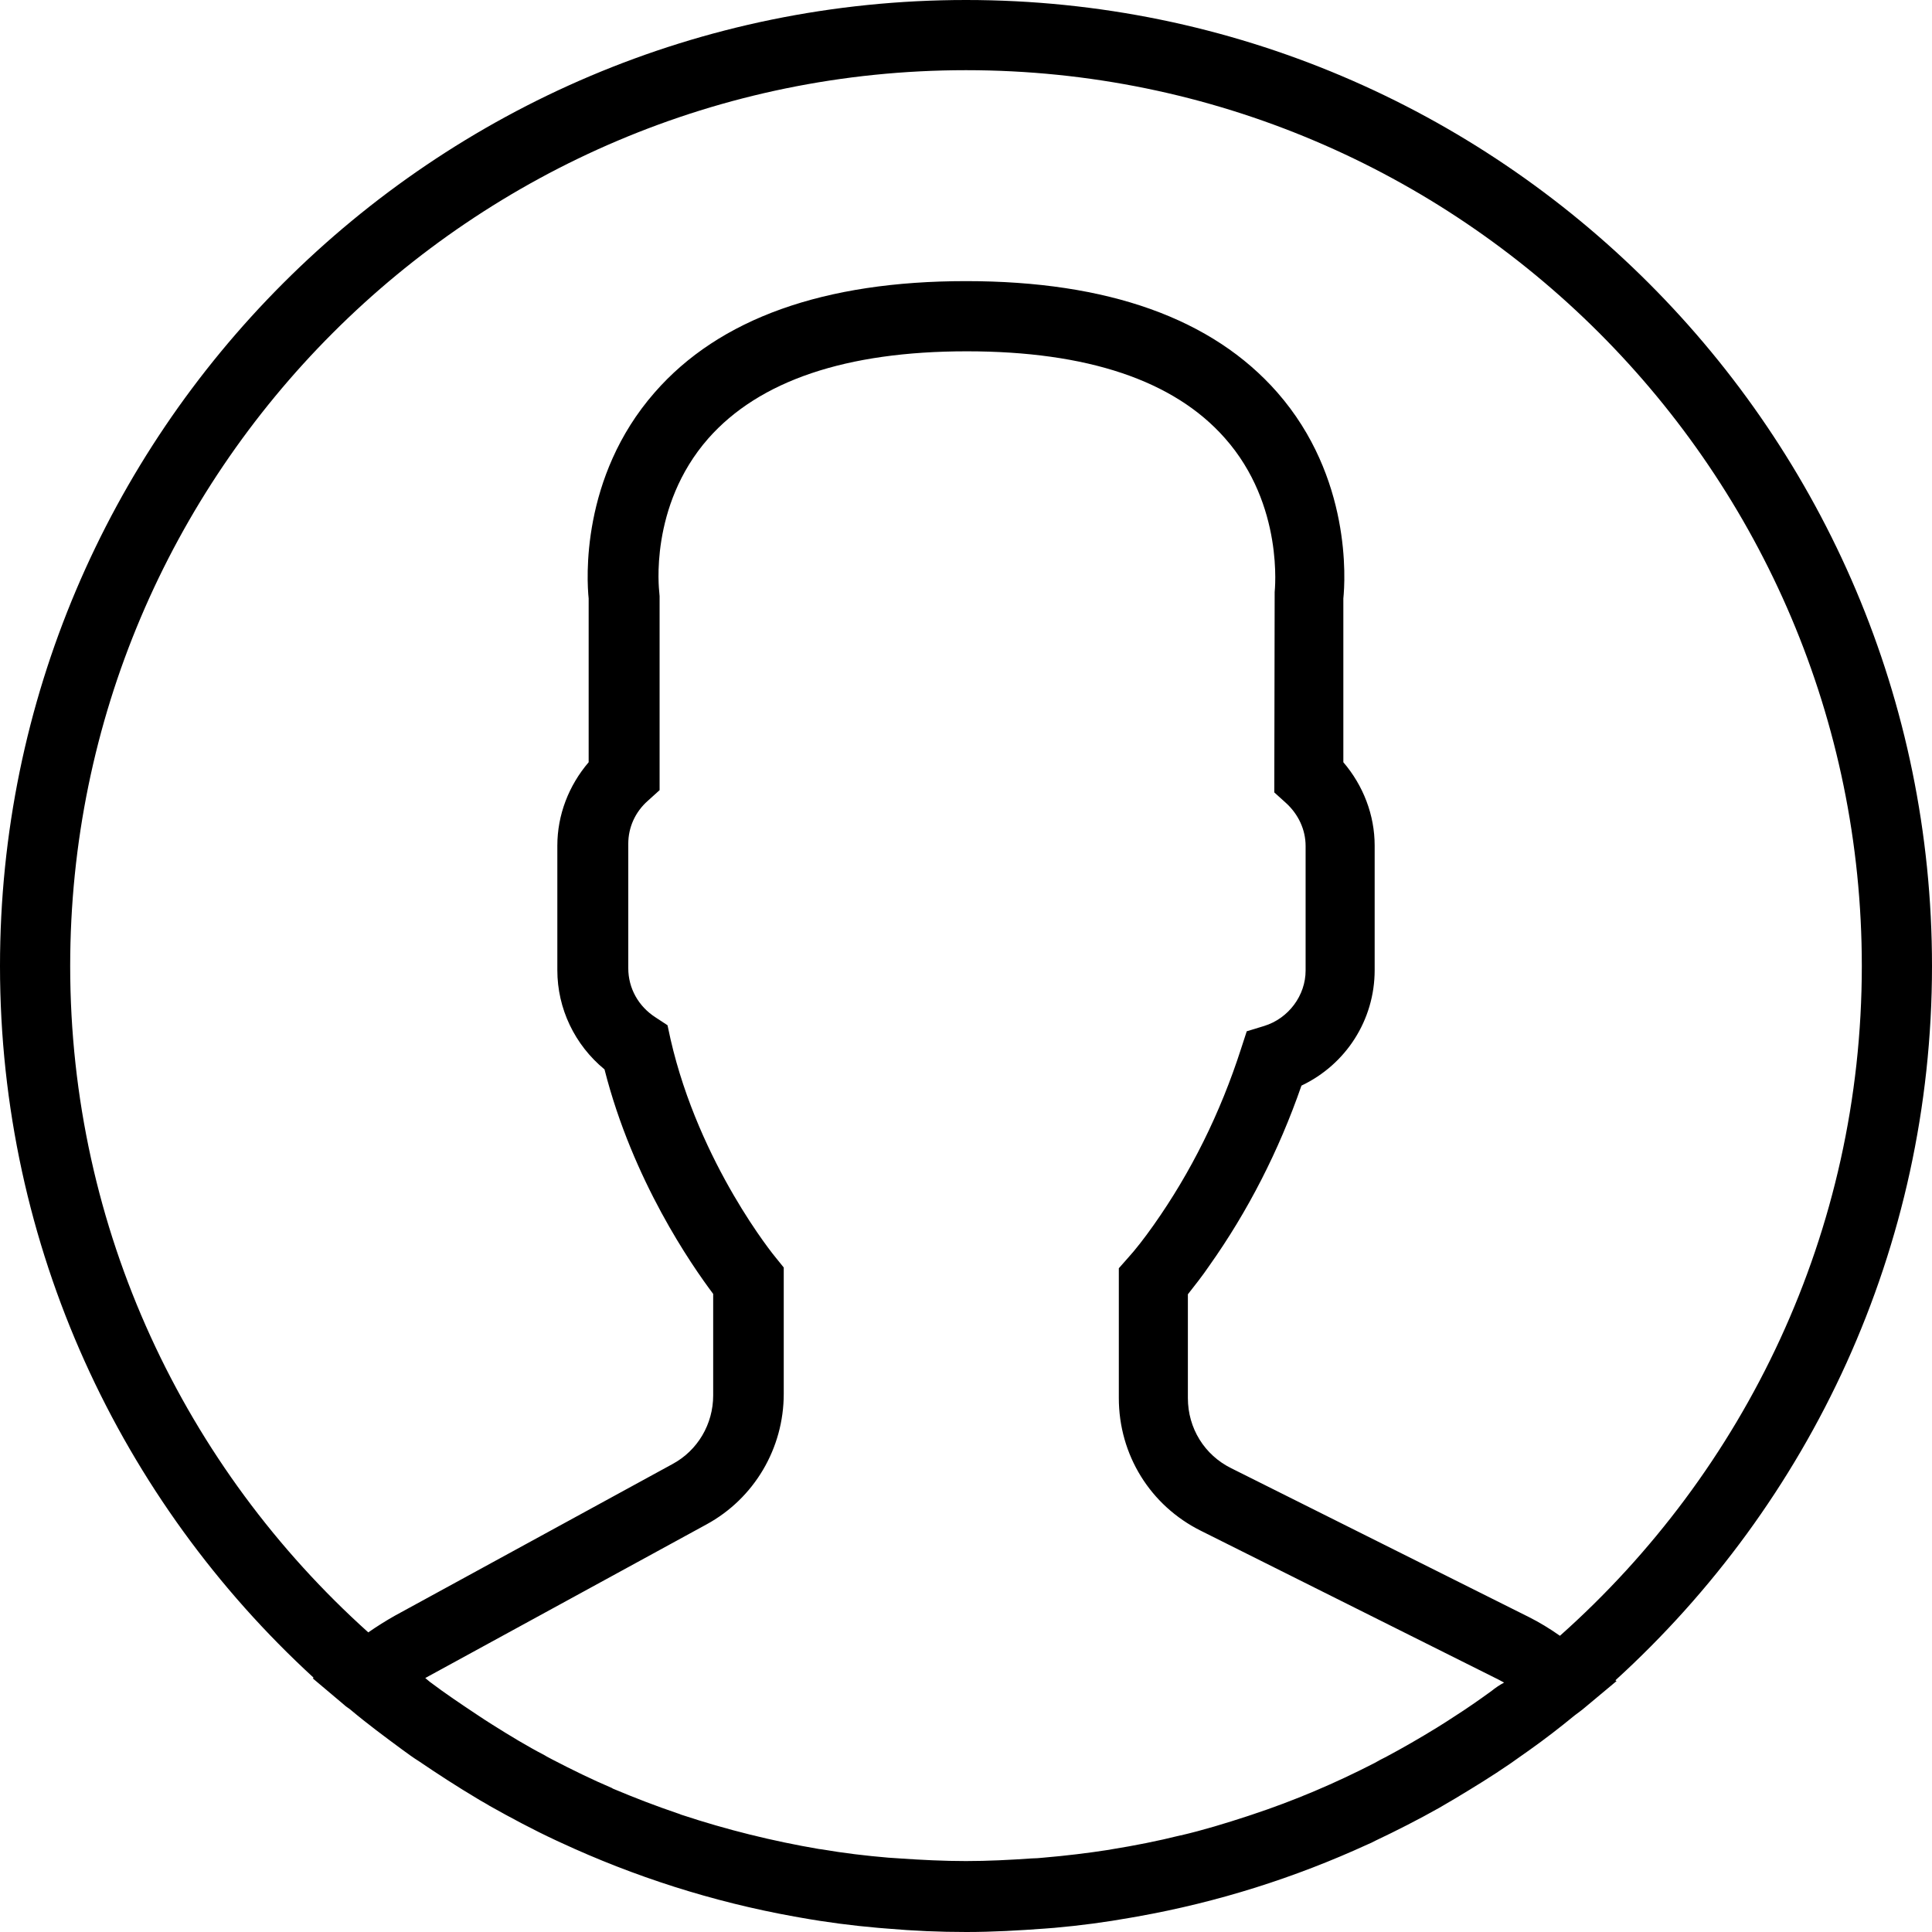 <?xml version="1.0" encoding="utf-8"?>
<!-- Generator: Adobe Illustrator 21.1.0, SVG Export Plug-In . SVG Version: 6.00 Build 0)  -->
<svg version="1.1" id="Capa_1" xmlns="http://www.w3.org/2000/svg" xmlns:xlink="http://www.w3.org/1999/xlink" x="0px" y="0px"
	 viewBox="0 0 512 512" style="enable-background:new 0 0 512 512;" xml:space="preserve">
<path d="M512,256C512,114.8,397.2,0,256,0S0,114.8,0,256c0,74.6,32.1,141.8,83.1,188.6l-0.2,0.2l8.3,7c0.5,0.5,1.1,0.8,1.7,1.3
	c4.4,3.7,9,7.1,13.6,10.5c1.5,1.1,3,2.2,4.6,3.2c5,3.4,10.1,6.7,15.3,9.8c1.1,0.7,2.3,1.3,3.4,2c5.7,3.2,11.5,6.3,17.5,9.1
	c0.4,0.2,0.9,0.4,1.3,0.6c19.4,9,40.2,15.7,61.9,19.6c0.6,0.1,1.1,0.2,1.7,0.3c6.7,1.2,13.6,2.1,20.5,2.7c0.8,0.1,1.7,0.1,2.5,0.2
	c6.9,0.6,13.8,0.9,20.9,0.9c7,0,13.9-0.4,20.7-0.9c0.9-0.1,1.7-0.1,2.6-0.2c6.8-0.6,13.6-1.5,20.3-2.7c0.6-0.1,1.2-0.2,1.7-0.3
	c21.4-3.8,41.8-10.3,61-19.1c0.7-0.3,1.4-0.6,2.1-1c5.7-2.7,11.4-5.6,16.9-8.7c1.4-0.8,2.7-1.6,4.1-2.4c5-3,9.9-6,14.7-9.3
	c1.7-1.2,3.4-2.4,5.1-3.6c4.1-2.9,8.1-6,12-9.2c0.9-0.7,1.8-1.3,2.6-2l8.5-7.1l-0.3-0.2C479.6,398.4,512,330.9,512,256z M18.6,256
	C18.6,125.1,125.1,18.6,256,18.6S493.4,125.1,493.4,256c0,70.5-31,133.9-80,177.5c-2.7-1.9-5.5-3.6-8.3-5l-78.8-39.4
	c-7.1-3.5-11.5-10.6-11.5-18.6V343c1.8-2.3,3.8-4.8,5.7-7.6c10.2-14.4,18.4-30.4,24.4-47.7c11.8-5.6,19.4-17.4,19.4-30.6v-33
	c0-8.1-3-15.9-8.3-22.1v-43.4c0.5-4.8,2.2-32.1-17.5-54.6c-17.2-19.6-44.9-29.5-82.5-29.5s-65.4,9.9-82.5,29.5
	c-19.7,22.5-18,49.8-17.5,54.6V202c-5.3,6.2-8.3,14-8.3,22.1v33c0,10.2,4.6,19.8,12.5,26.3c7.5,29.5,23.1,51.9,28.8,59.5v26.9
	c0,7.6-4.1,14.6-10.8,18.2l-73.6,40.2c-2.3,1.3-4.7,2.8-7,4.4C49.1,389,18.6,326,18.6,256z M395.3,448.1c-3.3,2.4-6.6,4.7-9.9,6.8
	c-1.5,1-3.1,2-4.7,3c-4.4,2.7-8.9,5.3-13.4,7.7c-1,0.5-2,1-3,1.6c-10.5,5.4-21.3,10-32.5,13.7c-0.4,0.1-0.8,0.3-1.2,0.4
	c-5.8,1.9-11.7,3.7-17.7,5.1c0,0,0,0-0.1,0c-6,1.5-12.1,2.7-18.3,3.7c-0.2,0-0.3,0.1-0.5,0.1c-5.8,0.9-11.6,1.6-17.5,2.1
	c-1,0.1-2.1,0.2-3.1,0.2c-5.8,0.4-11.6,0.7-17.4,0.7c-5.9,0-11.8-0.3-17.6-0.7c-1-0.1-2-0.1-3-0.2c-5.9-0.5-11.8-1.2-17.6-2.2
	c-0.3,0-0.5-0.1-0.8-0.1c-12.3-2.1-24.4-5.1-36.2-9c-0.4-0.1-0.7-0.3-1.1-0.4c-5.9-2-11.6-4.2-17.3-6.6c0,0-0.1,0-0.1-0.1
	c-5.4-2.3-10.7-4.9-15.9-7.6c-0.7-0.4-1.4-0.7-2-1.1c-4.8-2.5-9.4-5.3-14-8.2c-1.4-0.9-2.7-1.7-4-2.6c-4.2-2.8-8.4-5.6-12.5-8.7
	c-0.4-0.3-0.8-0.7-1.2-1c0.3-0.2,0.6-0.3,0.9-0.5l73.6-40.2c12.7-6.9,20.5-20.2,20.5-34.6l0-33.5l-2.1-2.6
	c-0.2-0.2-20.3-24.7-27.9-57.9l-0.8-3.7l-3.2-2.1c-4.5-2.9-7.2-7.7-7.2-13v-33c0-4.3,1.8-8.4,5.2-11.4l3.1-2.8V158l-0.1-1.2
	c0-0.2-2.8-22.6,13-40.6c13.5-15.3,36.5-23.1,68.5-23.1c31.9,0,54.9,7.7,68.4,23c15.8,17.8,13.2,40.6,13.2,40.8l-0.1,53.1l3.1,2.8
	c3.3,3,5.2,7.1,5.2,11.4v33c0,6.6-4.5,12.7-11,14.7l-4.6,1.4l-1.5,4.6c-5.5,17.1-13.3,32.8-23.2,46.8c-2.4,3.4-4.8,6.5-6.9,8.8
	l-2.3,2.6v34.4c0,15,8.3,28.5,21.8,35.2l78.8,39.4c0.5,0.3,1,0.5,1.5,0.8C397.3,446.6,396.3,447.3,395.3,448.1z"/>
</svg>
